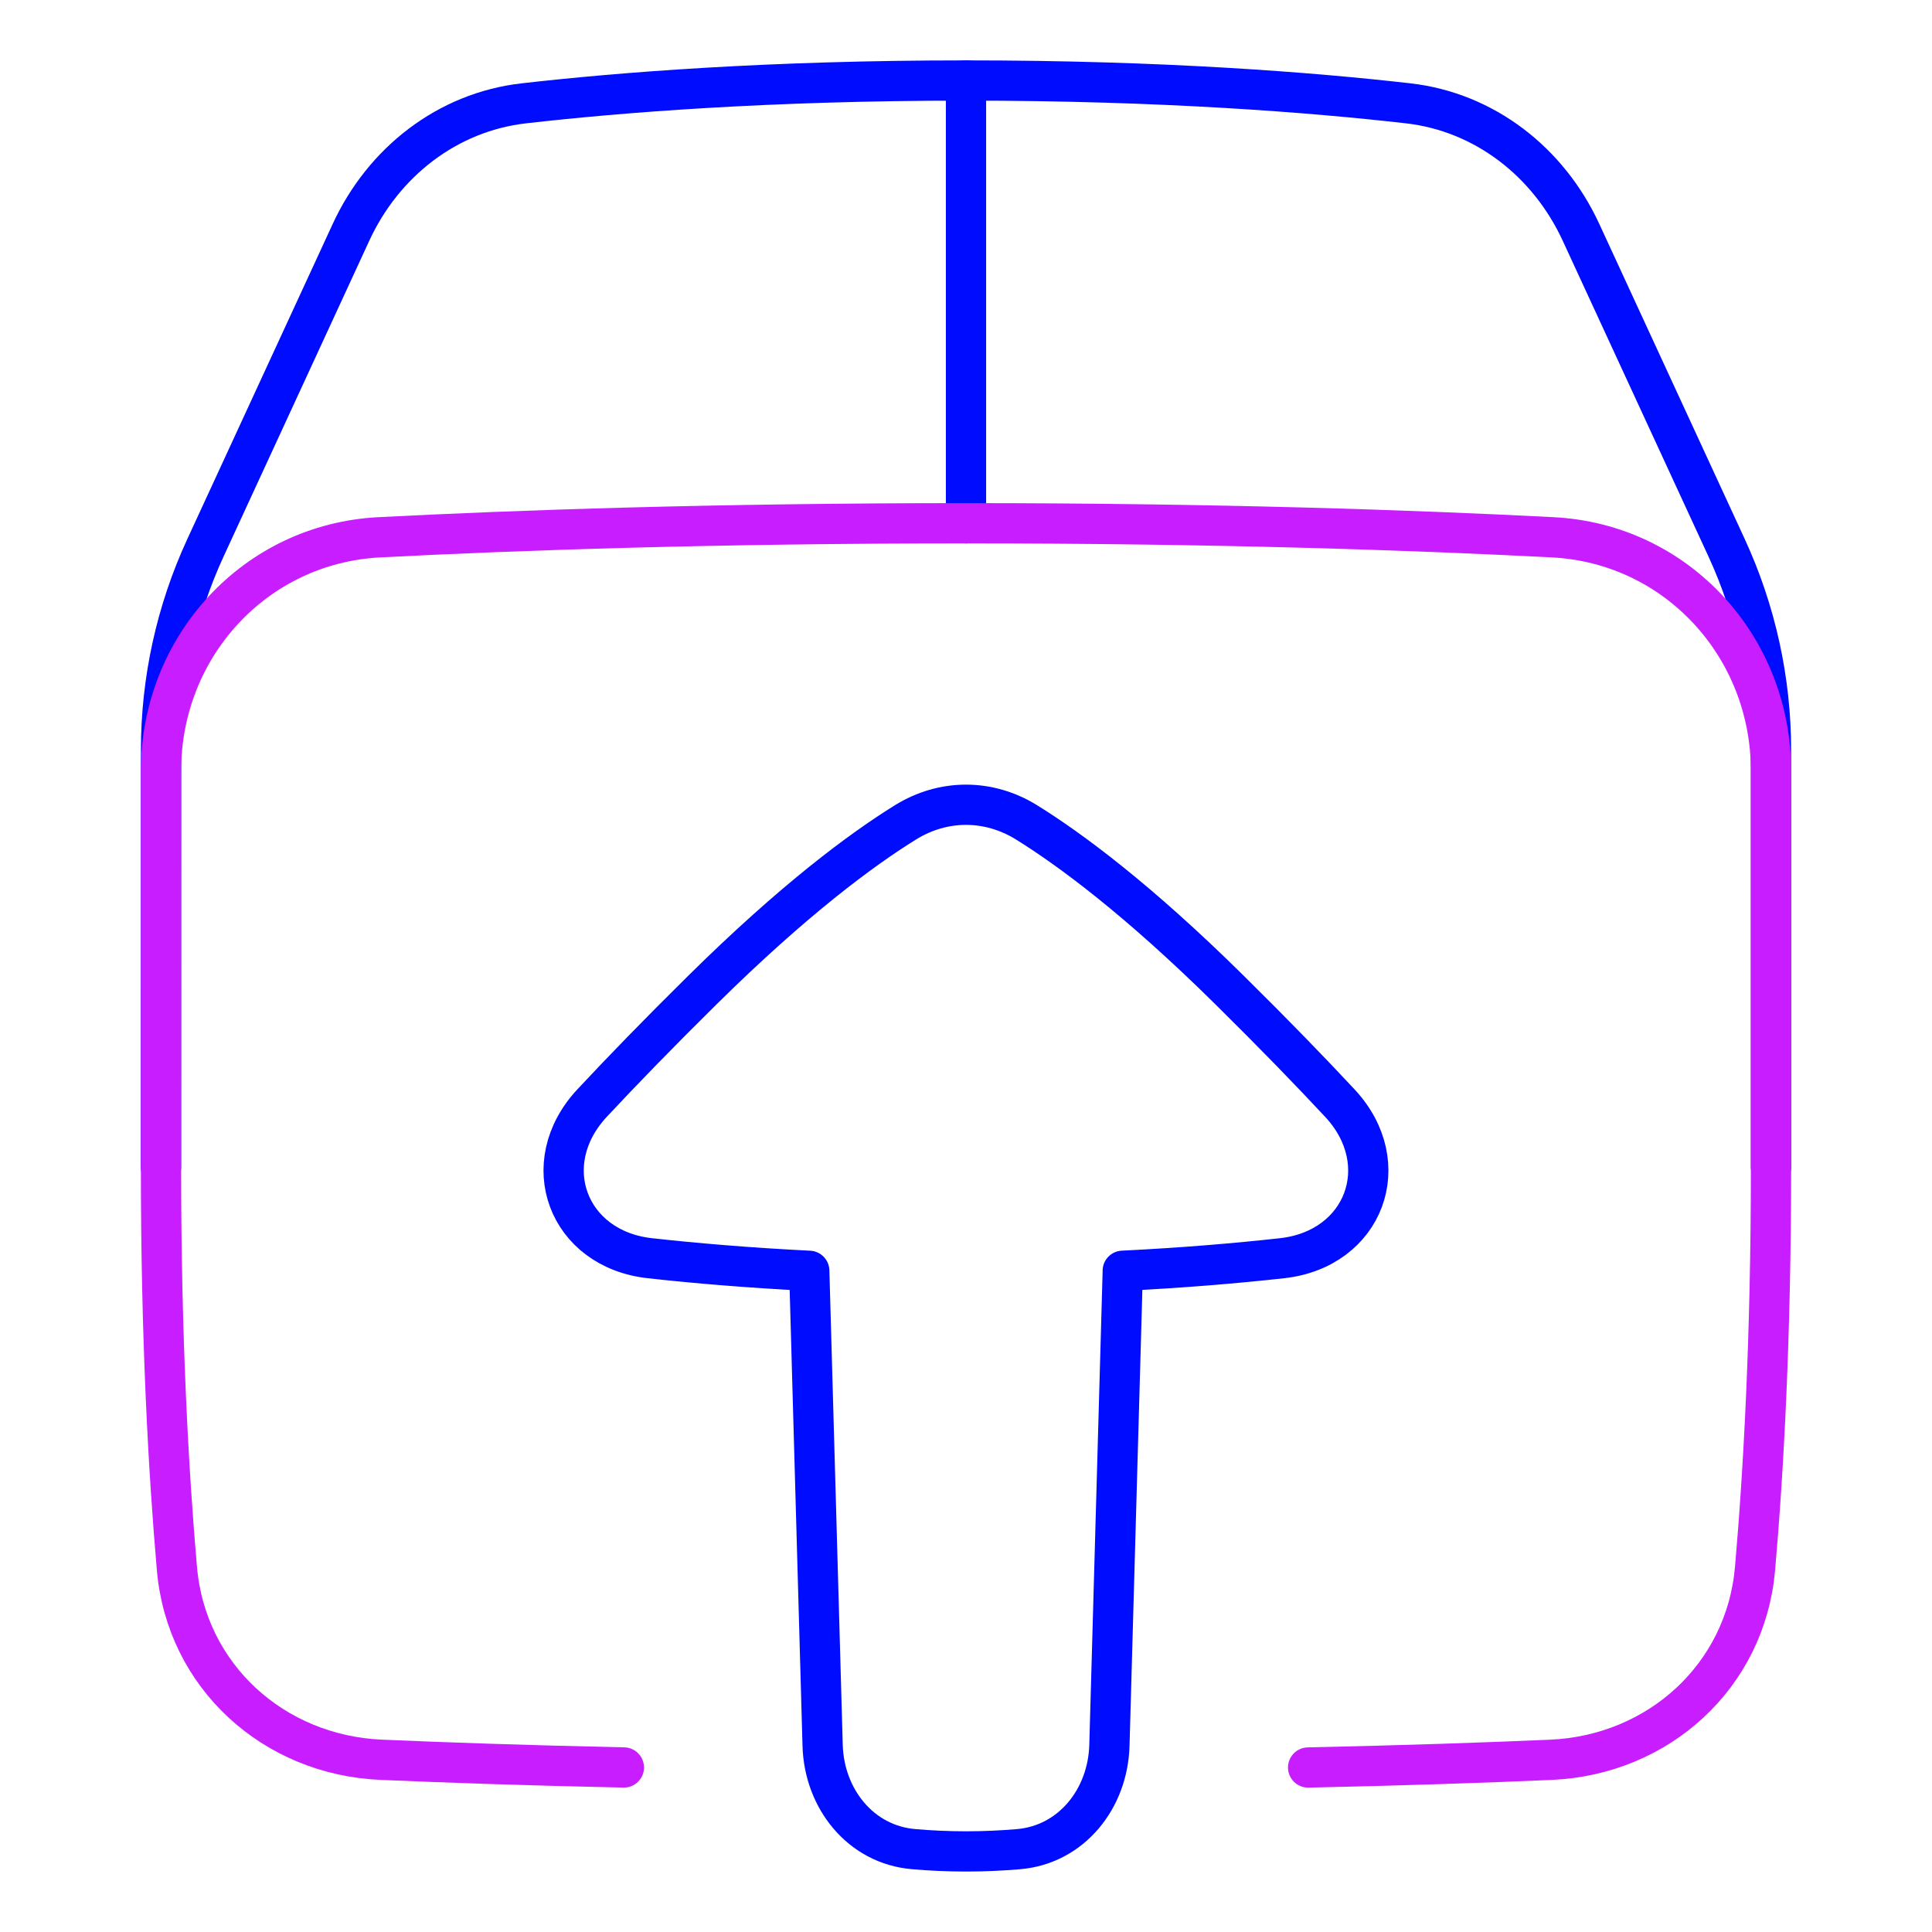 <svg xmlns="http://www.w3.org/2000/svg" fill="none" viewBox="0 0 48 48" id="Upload-Box-1--Streamline-Plump-Neon">
  <desc>
    Upload Box 1 Streamline Icon: https://streamlinehq.com
  </desc>
  <g id="upload-box-1--arrow-box-download-internet-network-server-up-upload">
    <path id="Vector 844" stroke="#000cfe" stroke-linecap="round" stroke-linejoin="round" d="M24 2v11" stroke-width="1"></path>
    <path id="Vector" stroke="#000cfe" stroke-linecap="round" stroke-linejoin="round" d="m44 29 0 -10.364c0 -1.736 -0.377 -3.452 -1.104 -5.029l-3.617 -7.836c-0.804 -1.741 -2.39 -2.987 -4.295 -3.204C32.616 2.297 28.901 2 23.999 2c-4.901 0 -8.616 0.297 -10.983 0.567 -1.905 0.217 -3.492 1.463 -4.295 3.204L5.105 13.608c-0.727 1.576 -1.104 3.291 -1.104 5.027L4 29" stroke-width="1"></path>
    <path id="Rectangle 1096" stroke="#c71dff" stroke-linecap="round" stroke-linejoin="round" d="M32.5 43.913c2.431 -0.052 4.44 -0.122 6.029 -0.191 2.677 -0.116 4.84 -2.078 5.074 -4.747C43.812 36.592 44 33.263 44 29v-9.848c0 -3.085 -2.338 -5.643 -5.42 -5.803C35.177 13.173 30.245 13 24 13c-6.245 0 -11.177 0.173 -14.58 0.349C6.338 13.509 4 16.067 4 19.152L4 29c0 4.263 0.188 7.592 0.396 9.975 0.234 2.669 2.398 4.63 5.074 4.746 1.589 0.069 3.599 0.139 6.03 0.191" stroke-width="1"></path>
    <path id="Union" stroke="#000cfe" stroke-linecap="round" stroke-linejoin="round" d="m27.895 31.573 -0.332 11.792c-0.037 1.321 -0.94 2.464 -2.257 2.577 -0.4 0.034 -0.839 0.056 -1.305 0.056 -0.467 0 -0.906 -0.022 -1.306 -0.057 -1.317 -0.113 -2.22 -1.256 -2.257 -2.577l-0.332 -11.791c-1.522 -0.076 -2.846 -0.19 -3.959 -0.313 -2.047 -0.226 -2.841 -2.349 -1.436 -3.855 0.725 -0.777 1.627 -1.709 2.744 -2.812 2.271 -2.243 3.951 -3.486 5.04 -4.161 0.941 -0.584 2.069 -0.584 3.01 -0 1.089 0.676 2.769 1.918 5.04 4.162 1.117 1.103 2.019 2.035 2.743 2.812 1.404 1.506 0.61 3.628 -1.436 3.854 -1.112 0.123 -2.436 0.237 -3.958 0.312Z" stroke-width="1"></path>
  </g>
</svg>